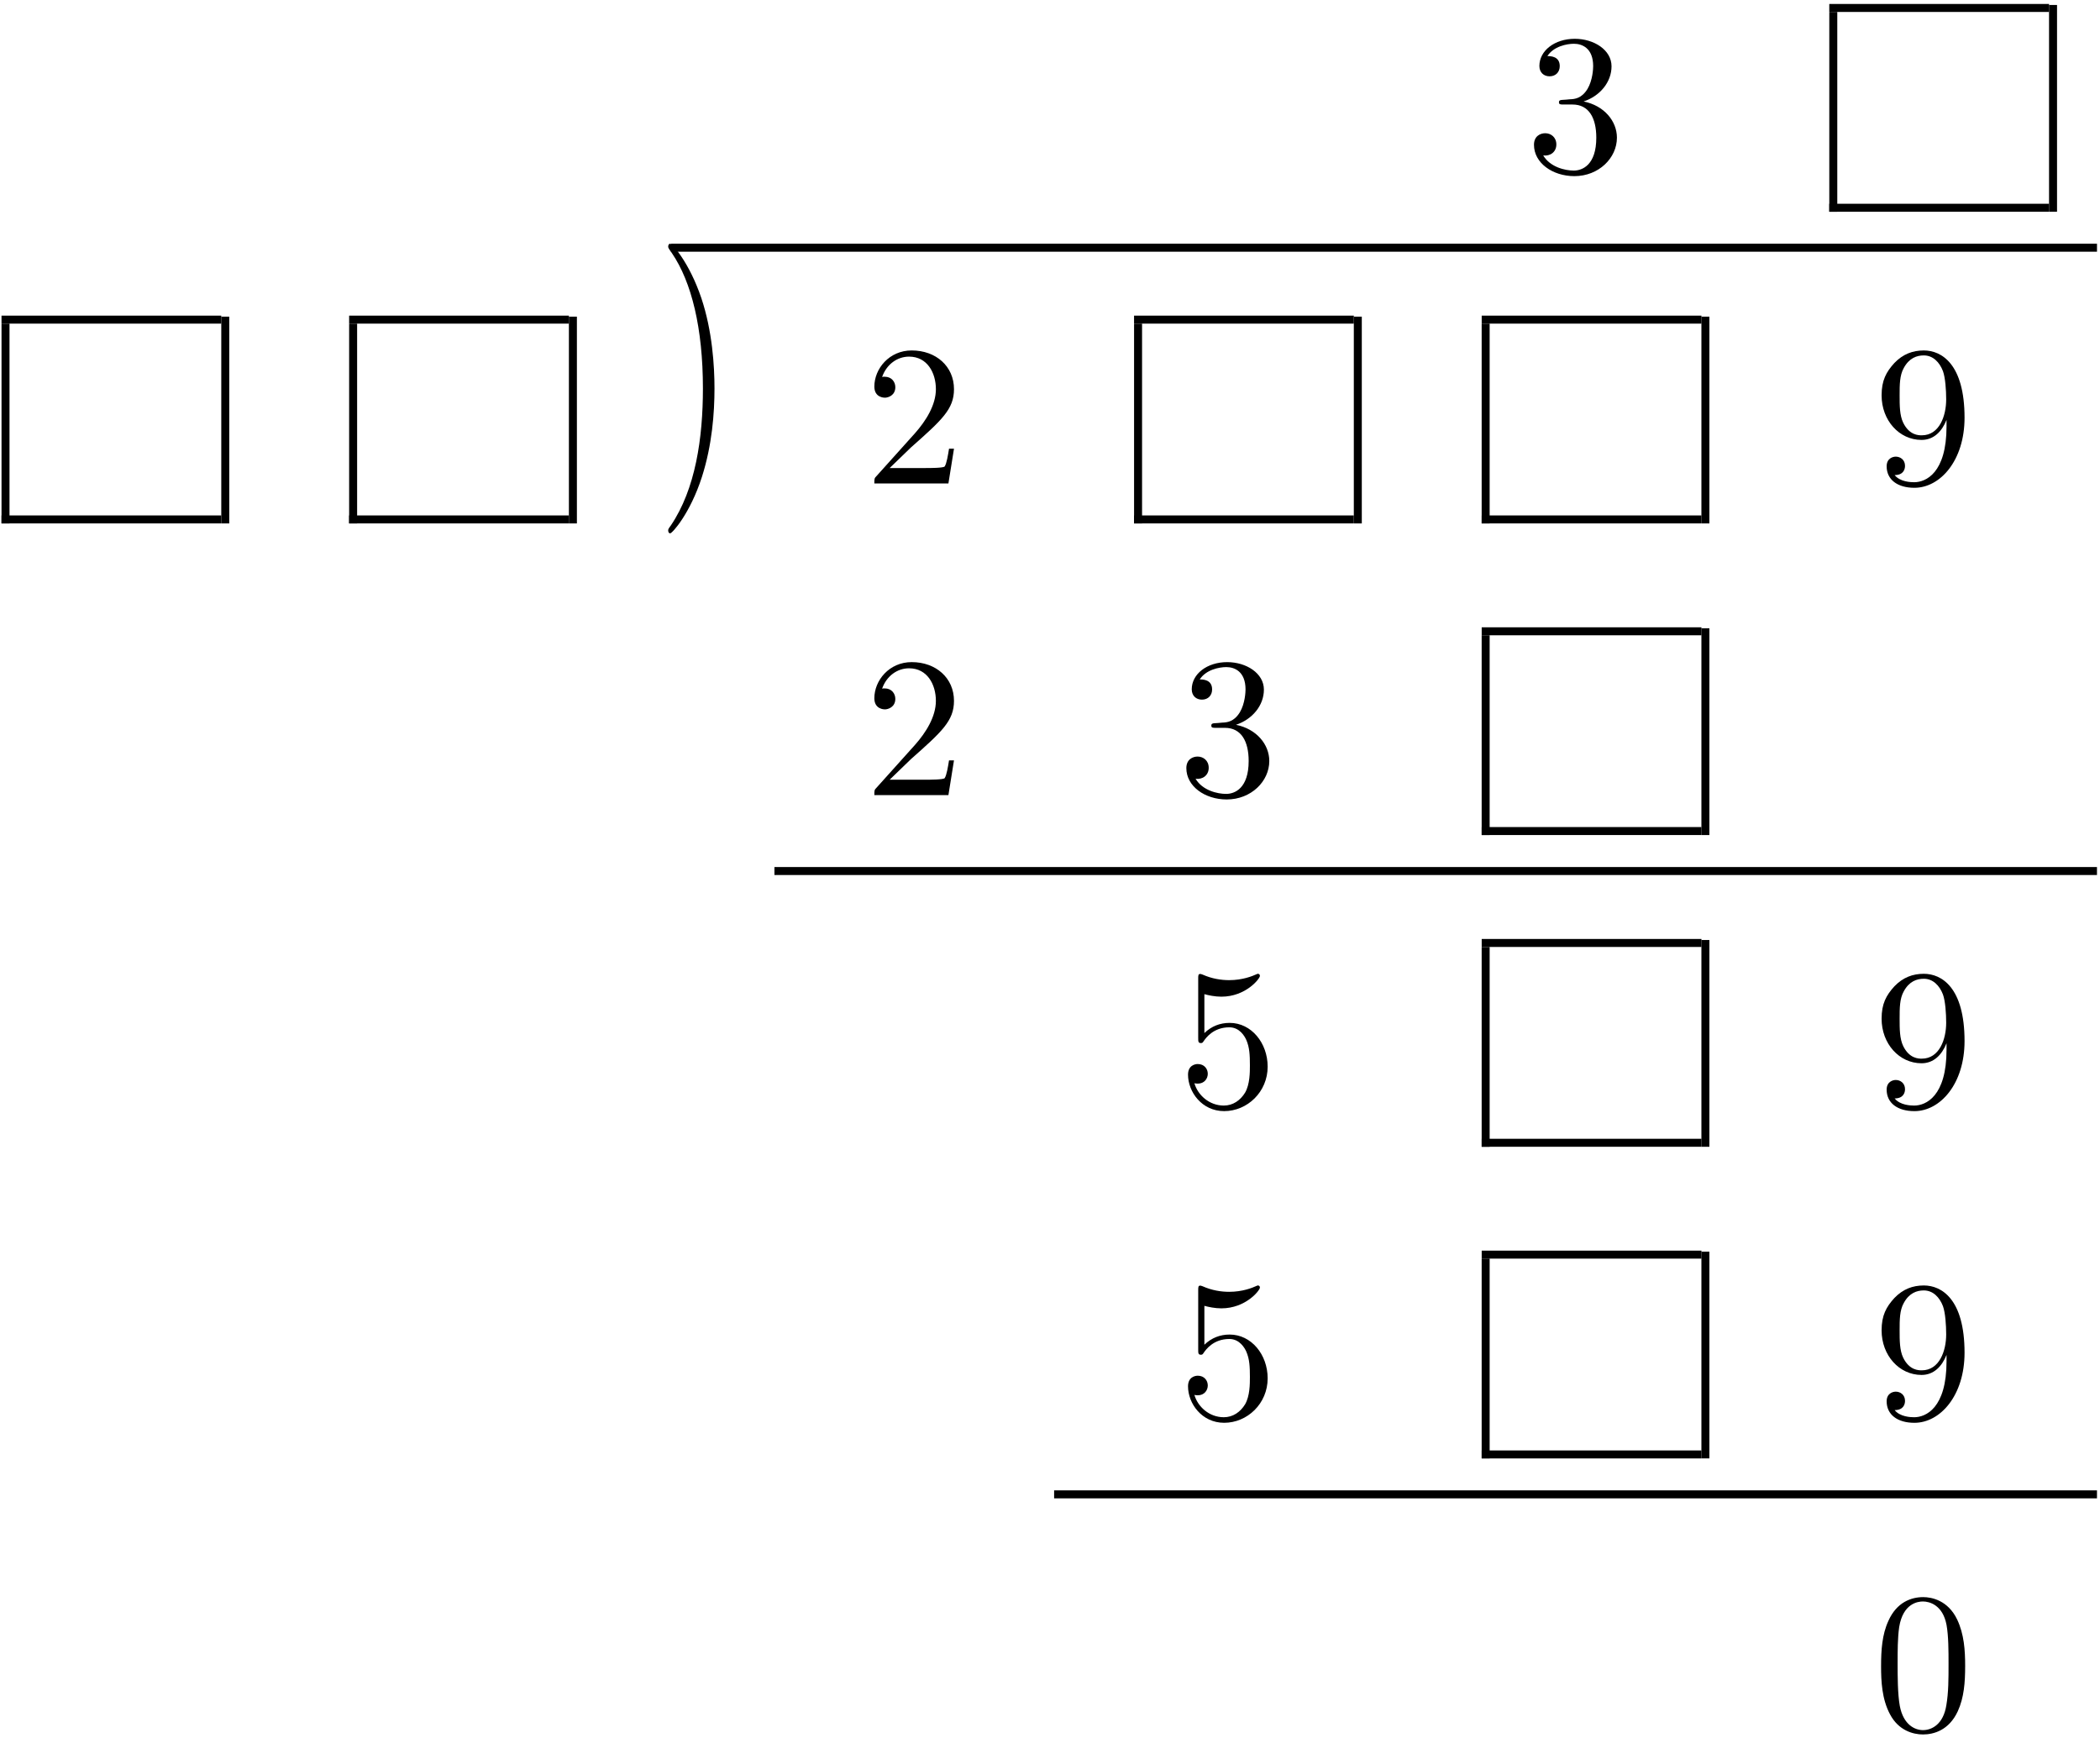 <?xml version="1.0" encoding="UTF-8" standalone="no"?>
<svg id="svg2" xmlns:rdf="http://www.w3.org/1999/02/22-rdf-syntax-ns#" xmlns="http://www.w3.org/2000/svg" height="312pt" width="377pt" version="1.1" xmlns:cc="http://creativecommons.org/ns#" xmlns:xlink="http://www.w3.org/1999/xlink" viewBox="0 0 377 312" xmlns:dc="http://purl.org/dc/elements/1.1/"><!--latexit:AAAMiHjavVddbBRVFD7DLVA6i91tS/mH1S61Vamz2y4tFbQttVBpF+h226VdrLOz
t9tpZ2fWmdlK2ay54QETnowxYpQgrPpATNQQosYQY2Ji9MFEKD744JMxhsiLQkKM
PHhmdrfdQikFlHuznXPPnPPNd858M3caTSqyYQrCZW4JKVla+rLe7zG1ZNijRcep
ZBphzyTVDVlTD3pEXRqTcXVx2fJ+XdNMxn3idK8oq/FsqX28rv6JJ5/a2tjU+syu
zhd6DwwOvTgSG5tQEmrIo6YUZZp3rHxkzdqhQLAhjzvgkRTRMAbRM0GnjLPlTldF
ZdWq6tWMZw62iq1ma9k6toFtZJvY5rPr1m/YuGmz+9HH2BJGWAlbypax5ayUrWBl
IVM2FTpkaCldov30sDniLI+K0kRc11JqbJemaHo4qVMxEVVoSLKW/THRpP0JLUbD
UdGgiqzSQwkxrsqjsiSaWOr+6YanHYLXFwkE201Tl6MpkxrhQDCIthpnj7CVrGrE
xf0QidK4rKZNMZpSRD2TlnIjU+bOj1p3sTV3VbAiqqqmGzOWlUgk0u6MOxJxRySL
Vbpxa3OmrOCeDah11xcSfXP9RZZ1drsFdkc2RQC3cZgds2yaLDZ3L80G898zm8UC
FNj4F8fmji0XsLNUjc3cPUui/uaWM9uYk1We2c7KBwLBLk01L+9w7Hz2ubb2DlwH
xATFQ1A+QlEOo12KGDeYi1XUtNWBPZzOgV5NFSXt0vNdu/eEcxqnxlDOUDE9u6c7
D4wI++xnAWP39mR7ulFunbJkCVDUp9AZ2J/d1z3irChSYSwnwXmd032OYH9oAFFs
0QeTokTx8Rock03qJKy6wwsIGj6YPdg9mI+xdR7xoaLXsCrNRSYhAjHQQIIUJICC
CibaCohg4BwGLwiQRN8hSKNPR0u2z1PIQBnmpjCKYoSI3gn8G8fVcN6r4trCNOxs
Ca+i4E/HTDdsEX4SzgrXhO+Ej4Qrws07YqVtDIvLFB6juVyaHCk/viZ4465ZCTya
MDabtSBnE0ahxeYqI/ek7bGqkHL5k0dOXAu29m1J1wpZ4Q/kf0b4WfgGK1Anr0sf
HqB97yK6ha9i1it2vQmbgYodTqM/Yc+M3dVDtkfHayg231yXM2h5wZe3I3b2BJ6P
ItZhzPPl78UwZlkI88UIt8TcHuHFWYiR7Jga9GQWiVbgPAxbZ/hY/BugqaiGQj0P
glngmbkF/14xW+4LsbhLs91ebPUN0Aj+GfSFdSHaM2Pf3/vTxXzVi6hiYyYmDduQ
k38GLWI/ySo+Ve4F7v7/pzfff6q3bQ9ZbU331Zf5FNm86Gs2PyQ1qvZ8kLeUt6j2
ue+Xha4bs/cXKa/O2/Xru0W/UTwfh/qiikzMieb3mdwb3g078WfV78N1YrrvJYcY
DYUCwb7dHU6uS3DjBFZ9yUFH49Z3qSknKFtf0/75hWv/jJ86h5unPJ4dt7bvTvyA
dJbUQH7UtHXkDAzRku8ne3DXrgwEe1P4baHQ2T29Arhjp/HzNBDcS6dorD3/PQ2l
4IJq2Ax1SMwPrbADRpCggo15FY7B6/AGvAlvwdvwDpyEU3AasvABfAyfwjk4D5/B
F/AlXICv4Gv4Fi7Cr3AV/oIbcJNbylVyVdx6ro7zco2cn2smpaScuEglWUVWk7XE
TeqJQJpJG+kgnaSX7CMDZJjEiEZ0MkWOktfIcXKCnCTvkfPke/Ij+YX8Rn4nV8hV
8ie5Tm6W4H8LJctLVpT9zQO/jC/ly3kXX81v4t18Pd/Ae/kWvpXfxffwB/gQP8En
cx1awuV7ZsCcwR/9F0dE72s=
-->
 <defs id="defs4">
  <g id="g6">
   <symbol id="glyph0-1" overflow="visible">
    <path id="path12" d="m10.406-12.625c2.938-0.969 5.016-3.469 5.016-6.313 0-2.937-3.156-4.937-6.594-4.937-3.625 0-6.359 2.141-6.359 4.875 0 1.172 0.797 1.859 1.828 1.859 1.125 0 1.828-0.781 1.828-1.828 0-1.797-1.672-1.797-2.219-1.797 1.109-1.75 3.484-2.218 4.766-2.218 1.469 0 3.453 0.781 3.453 4.015 0 0.422-0.078 2.516-1.016 4.094-1.062 1.719-2.281 1.828-3.187 1.859-0.281 0.032-1.141 0.11-1.391 0.11-0.297 0.031-0.547 0.062-0.547 0.422 0 0.406 0.25 0.406 0.859 0.406h1.578c2.953 0 4.266 2.437 4.266 5.953 0 4.875-2.469 5.906-4.047 5.906-1.547 0-4.234-0.609-5.484-2.719 1.25 0.172 2.359-0.609 2.359-1.969 0-1.297-0.969-2.016-2-2.016-0.859 0-2.016 0.5-2.016 2.078 0 3.266 3.344 5.625 7.25 5.625 4.375 0 7.641-3.25 7.641-6.906 0-2.953-2.266-5.75-5.985-6.5z"/>
   </symbol>
   <symbol id="glyph0-2" overflow="visible">
    <path id="path15" d="m10.359-8.969c0-2.797-0.39-7.125-2.359-11.187-2.156-4.406-5.234-6.735-5.594-6.735-0.219 0-0.359 0.141-0.359 0.36 0 0.109 0 0.172 0.672 0.812 3.516 3.563 5.562 9.266 5.562 16.75 0 6.141-1.328 12.453-5.766 16.969-0.469 0.422-0.469 0.5-0.469 0.609 0 0.219 0.141 0.359 0.359 0.359 0.359 0 3.578-2.438 5.703-7 1.828-3.938 2.25-7.922 2.25-10.938z"/>
   </symbol>
   <symbol id="glyph0-3" overflow="visible">
    <path id="path18" d="m4.547-2.766l3.812-3.688c5.594-4.953 7.735-6.891 7.735-10.469 0-4.094-3.219-6.953-7.594-6.953-4.047 0-6.703 3.297-6.703 6.484 0 2 1.781 2 1.891 2 0.609 0 1.875-0.421 1.875-1.89 0-0.938-0.656-1.875-1.906-1.875-0.281 0-0.359 0-0.469 0.047 0.828-2.329 2.766-3.657 4.844-3.657 3.266 0 4.813 2.907 4.813 5.844 0 2.86-1.797 5.703-3.766 7.922l-6.891 7.672c-0.391 0.391-0.391 0.469-0.391 1.328h13.297l1-6.234h-0.891c-0.172 1.078-0.422 2.656-0.781 3.188-0.25 0.281-2.625 0.281-3.406 0.281z"/>
   </symbol>
   <symbol id="glyph0-4" overflow="visible">
    <path id="path21" d="m13.156-11.406v1.156c0 8.391-3.719 10.031-5.812 10.031-0.609 0-2.531-0.062-3.5-1.281 1.578 0 1.859-1.047 1.859-1.656 0-1.109-0.859-1.656-1.656-1.656-0.562 0-1.641 0.328-1.641 1.734 0 2.391 1.938 3.859 4.984 3.859 4.625-0 9-4.875 9-12.578 0-9.641-4.125-12.078-7.313-12.078-1.984 0-3.734 0.641-5.281 2.25-1.469 1.609-2.297 3.125-2.297 5.813 0 4.484 3.156 8 7.172 8 2.187 0 3.656-1.516 4.484-3.594zm-4.437 2.765c-0.578 0-2.234 0-3.344-2.265-0.641-1.328-0.641-3.11-0.641-4.875 0-1.938 0-3.625 0.75-4.953 0.969-1.782 2.328-2.25 3.594-2.25 1.641 0 2.828 1.218 3.438 2.828 0.422 1.156 0.578 3.406 0.578 5.062 0 2.969-1.219 6.453-4.375 6.453z"/>
   </symbol>
   <symbol id="glyph0-5" overflow="visible">
    <path id="path24" d="m16.094-7.203c0-4.266-2.938-7.859-6.813-7.859-1.719 0-3.25 0.578-4.547 1.828v-6.985c0.719 0.203 1.906 0.453 3.047 0.453 4.407 0 6.922-3.25 6.922-3.718 0-0.219-0.109-0.391-0.359-0.391-0.032 0-0.11 0-0.282 0.094-0.718 0.328-2.484 1.047-4.875 1.047-1.438 0-3.094-0.25-4.781-1-0.281-0.11-0.359-0.11-0.422-0.11-0.359 0-0.359 0.282-0.359 0.86v10.609c0 0.656 0 0.937 0.5 0.937 0.25 0 0.328-0.109 0.469-0.328 0.391-0.562 1.719-2.5 4.625-2.5 1.859 0 2.765 1.641 3.047 2.282 0.578 1.328 0.64 2.734 0.64 4.531 0 1.25 0 3.406-0.859 4.906-0.859 1.406-2.188 2.328-3.828 2.328-2.625-0-4.672-1.891-5.281-4.016 0.109 0.031 0.219 0.078 0.609 0.078 1.188 0 1.797-0.906 1.797-1.766 0-0.859-0.609-1.75-1.797-1.75-0.5 0-1.75 0.25-1.75 1.906 0 3.078 2.469 6.547 6.484 6.547 4.157 0 7.813-3.437 7.813-7.984z"/>
   </symbol>
   <symbol id="glyph0-6" overflow="visible">
    <path id="path27" d="m16.5-11.469c0-2.875-0.188-5.75-1.438-8.39-1.656-3.453-4.593-4.016-6.093-4.016-2.156 0-4.766 0.922-6.25 4.266-1.141 2.468-1.313 5.265-1.313 8.14 0 2.688 0.141 5.907 1.609 8.641 1.531 2.906 4.156 3.609 5.906 3.609 1.937-0 4.672-0.75 6.25-4.156 1.14-2.469 1.328-5.266 1.328-8.094zm-7.578 11.469c-1.391 0-3.5-0.891-4.156-4.344-0.391-2.141-0.391-5.453-0.391-7.562 0-2.297 0-4.656 0.281-6.594 0.688-4.266 3.375-4.594 4.266-4.594 1.187 0 3.562 0.641 4.234 4.203 0.36 2 0.36 4.719 0.36 6.985 0 2.687 0 5.125-0.391 7.422-0.531 3.406-2.578 4.484-4.203 4.484z"/>
   </symbol>
  </g>
 </defs>
 <g id="surface1">
  <g id="g30">
   <use id="use32" y="30.84" x="273.887" xlink:href="#glyph0-1"/>
  </g>
  <path id="path34" d="m-0 0v9.963" transform="matrix(3.6 0 0 -3.6 329.12 38.012)" stroke="#000" stroke-miterlimit="10" stroke-width=".398" fill="none"/>
  <path id="path36" d="m0-0h10.959" transform="matrix(3.6 0 0 -3.6 328.4 37.296)" stroke="#000" stroke-miterlimit="10" stroke-width=".398" fill="none"/>
  <path id="path38" d="m0-0h10.959" transform="matrix(3.6 0 0 -3.6 328.4 1.429)" stroke="#000" stroke-miterlimit="10" stroke-width=".398" fill="none"/>
  <path id="path40" d="m-0 0v10.311" transform="matrix(3.6 0 0 -3.6 368.57 38.012)" stroke="#000" stroke-miterlimit="10" stroke-width=".398" fill="none"/>
  <path id="path42" d="m120.47 44.469h255.99" stroke="#000" stroke-miterlimit="10" stroke-width="1.433" fill="none"/>
  <path id="path44" d="m-0-0.001v9.963" transform="matrix(3.6 0 0 -3.6 .989 93.963)" stroke="#000" stroke-miterlimit="10" stroke-width=".398" fill="none"/>
  <path id="path46" d="m0 0h10.959" transform="matrix(3.6 0 0 -3.6 .272 93.247)" stroke="#000" stroke-miterlimit="10" stroke-width=".398" fill="none"/>
  <path id="path48" d="m0 0h10.959" transform="matrix(3.6 0 0 -3.6 .272 57.38)" stroke="#000" stroke-miterlimit="10" stroke-width=".398" fill="none"/>
  <path id="path50" d="m0-0.001v10.312" transform="matrix(3.6 0 0 -3.6 40.441 93.963)" stroke="#000" stroke-miterlimit="10" stroke-width=".398" fill="none"/>
  <path id="path52" d="m-0-0.001v9.963" transform="matrix(3.6 0 0 -3.6 63.395 93.963)" stroke="#000" stroke-miterlimit="10" stroke-width=".398" fill="none"/>
  <path id="path54" d="m0 0h10.958" transform="matrix(3.6 0 0 -3.6 62.678 93.247)" stroke="#000" stroke-miterlimit="10" stroke-width=".398" fill="none"/>
  <path id="path56" d="m0 0h10.958" transform="matrix(3.6 0 0 -3.6 62.678 57.38)" stroke="#000" stroke-miterlimit="10" stroke-width=".398" fill="none"/>
  <path id="path58" d="m0-0.001v10.312" transform="matrix(3.6 0 0 -3.6 102.85 93.963)" stroke="#000" stroke-miterlimit="10" stroke-width=".398" fill="none"/>
  <g id="g60">
   <use id="use62" xlink:href="#glyph0-2" transform="matrix(1 0 0 1.45 0 -43.101)" height="312" width="377" y="86.788" x="117.909"/>
   <use id="use64" y="86.788" x="155.17" xlink:href="#glyph0-3"/>
  </g>
  <path id="path66" d="m-0-0.001v9.963" transform="matrix(3.6 0 0 -3.6 204.31 93.963)" stroke="#000" stroke-miterlimit="10" stroke-width=".398" fill="none"/>
  <path id="path68" d="m0 0h10.959" transform="matrix(3.6 0 0 -3.6 203.59 93.247)" stroke="#000" stroke-miterlimit="10" stroke-width=".398" fill="none"/>
  <path id="path70" d="m0 0h10.959" transform="matrix(3.6 0 0 -3.6 203.59 57.38)" stroke="#000" stroke-miterlimit="10" stroke-width=".398" fill="none"/>
  <path id="path72" d="m-0-0.001v10.312" transform="matrix(3.6 0 0 -3.6 243.76 93.963)" stroke="#000" stroke-miterlimit="10" stroke-width=".398" fill="none"/>
  <path id="path74" d="m-0-0.001v9.963" transform="matrix(3.6 0 0 -3.6 266.71 93.963)" stroke="#000" stroke-miterlimit="10" stroke-width=".398" fill="none"/>
  <path id="path76" d="m0 0h10.959" transform="matrix(3.6 0 0 -3.6 266 93.247)" stroke="#000" stroke-miterlimit="10" stroke-width=".398" fill="none"/>
  <path id="path78" d="m0 0h10.959" transform="matrix(3.6 0 0 -3.6 266 57.38)" stroke="#000" stroke-miterlimit="10" stroke-width=".398" fill="none"/>
  <path id="path80" d="m-0-0.001v10.312" transform="matrix(3.6 0 0 -3.6 306.16 93.963)" stroke="#000" stroke-miterlimit="10" stroke-width=".398" fill="none"/>
  <g id="g82">
   <use id="use84" y="86.788" x="336.293" xlink:href="#glyph0-4"/>
  </g>
  <g id="g86">
   <use id="use88" y="142.739" x="155.169" xlink:href="#glyph0-3"/>
   <use id="use90" y="142.739" x="211.478" xlink:href="#glyph0-1"/>
  </g>
  <path id="path92" d="m-0 0v9.963" transform="matrix(3.6 0 0 -3.6 266.71 149.91)" stroke="#000" stroke-miterlimit="10" stroke-width=".398" fill="none"/>
  <path id="path94" d="m0-0h10.959" transform="matrix(3.6 0 0 -3.6 266 149.19)" stroke="#000" stroke-miterlimit="10" stroke-width=".398" fill="none"/>
  <path id="path96" d="m0-0h10.959" transform="matrix(3.6 0 0 -3.6 266 113.33)" stroke="#000" stroke-miterlimit="10" stroke-width=".398" fill="none"/>
  <path id="path98" d="m-0 0v10.311" transform="matrix(3.6 0 0 -3.6 306.16 149.91)" stroke="#000" stroke-miterlimit="10" stroke-width=".398" fill="none"/>
  <path id="path100" d="m0 0.001h65.952" transform="matrix(3.6 0 0 -3.6 139.03 156.37)" stroke="#000" stroke-miterlimit="10" stroke-width=".398" fill="none"/>
  <g id="g102">
   <use id="use104" y="198.69" x="211.481" xlink:href="#glyph0-5"/>
  </g>
  <path id="path106" d="m-0-0v9.963" transform="matrix(3.6 0 0 -3.6 266.71 205.87)" stroke="#000" stroke-miterlimit="10" stroke-width=".398" fill="none"/>
  <path id="path108" d="m0 0h10.959" transform="matrix(3.6 0 0 -3.6 266 205.15)" stroke="#000" stroke-miterlimit="10" stroke-width=".398" fill="none"/>
  <path id="path110" d="m0 0h10.959" transform="matrix(3.6 0 0 -3.6 266 169.28)" stroke="#000" stroke-miterlimit="10" stroke-width=".398" fill="none"/>
  <path id="path112" d="m-0-0v10.311" transform="matrix(3.6 0 0 -3.6 306.16 205.87)" stroke="#000" stroke-miterlimit="10" stroke-width=".398" fill="none"/>
  <g id="g114">
   <use id="use116" y="198.69" x="336.293" xlink:href="#glyph0-4"/>
  </g>
  <g id="g118">
   <use id="use120" y="254.641" x="211.481" xlink:href="#glyph0-5"/>
  </g>
  <path id="path122" d="m-0 0v9.963" transform="matrix(3.6 0 0 -3.6 266.71 261.81)" stroke="#000" stroke-miterlimit="10" stroke-width=".398" fill="none"/>
  <path id="path124" d="m0-0h10.959" transform="matrix(3.6 0 0 -3.6 266 261.1)" stroke="#000" stroke-miterlimit="10" stroke-width=".398" fill="none"/>
  <path id="path126" d="m0-0h10.959" transform="matrix(3.6 0 0 -3.6 266 225.23)" stroke="#000" stroke-miterlimit="10" stroke-width=".398" fill="none"/>
  <path id="path128" d="m-0 0v10.31" transform="matrix(3.6 0 0 -3.6 306.16 261.81)" stroke="#000" stroke-miterlimit="10" stroke-width=".398" fill="none"/>
  <g id="g130">
   <use id="use132" y="254.641" x="336.293" xlink:href="#glyph0-4"/>
  </g>
  <path id="path134" d="m-0 0.001h52.005" transform="matrix(3.6 0 0 -3.6 189.24 268.27)" stroke="#000" stroke-miterlimit="10" stroke-width=".398" fill="none"/>
  <g id="g136">
   <use id="use138" y="310.589" x="336.293" xlink:href="#glyph0-6"/>
  </g>
 </g>
</svg>
